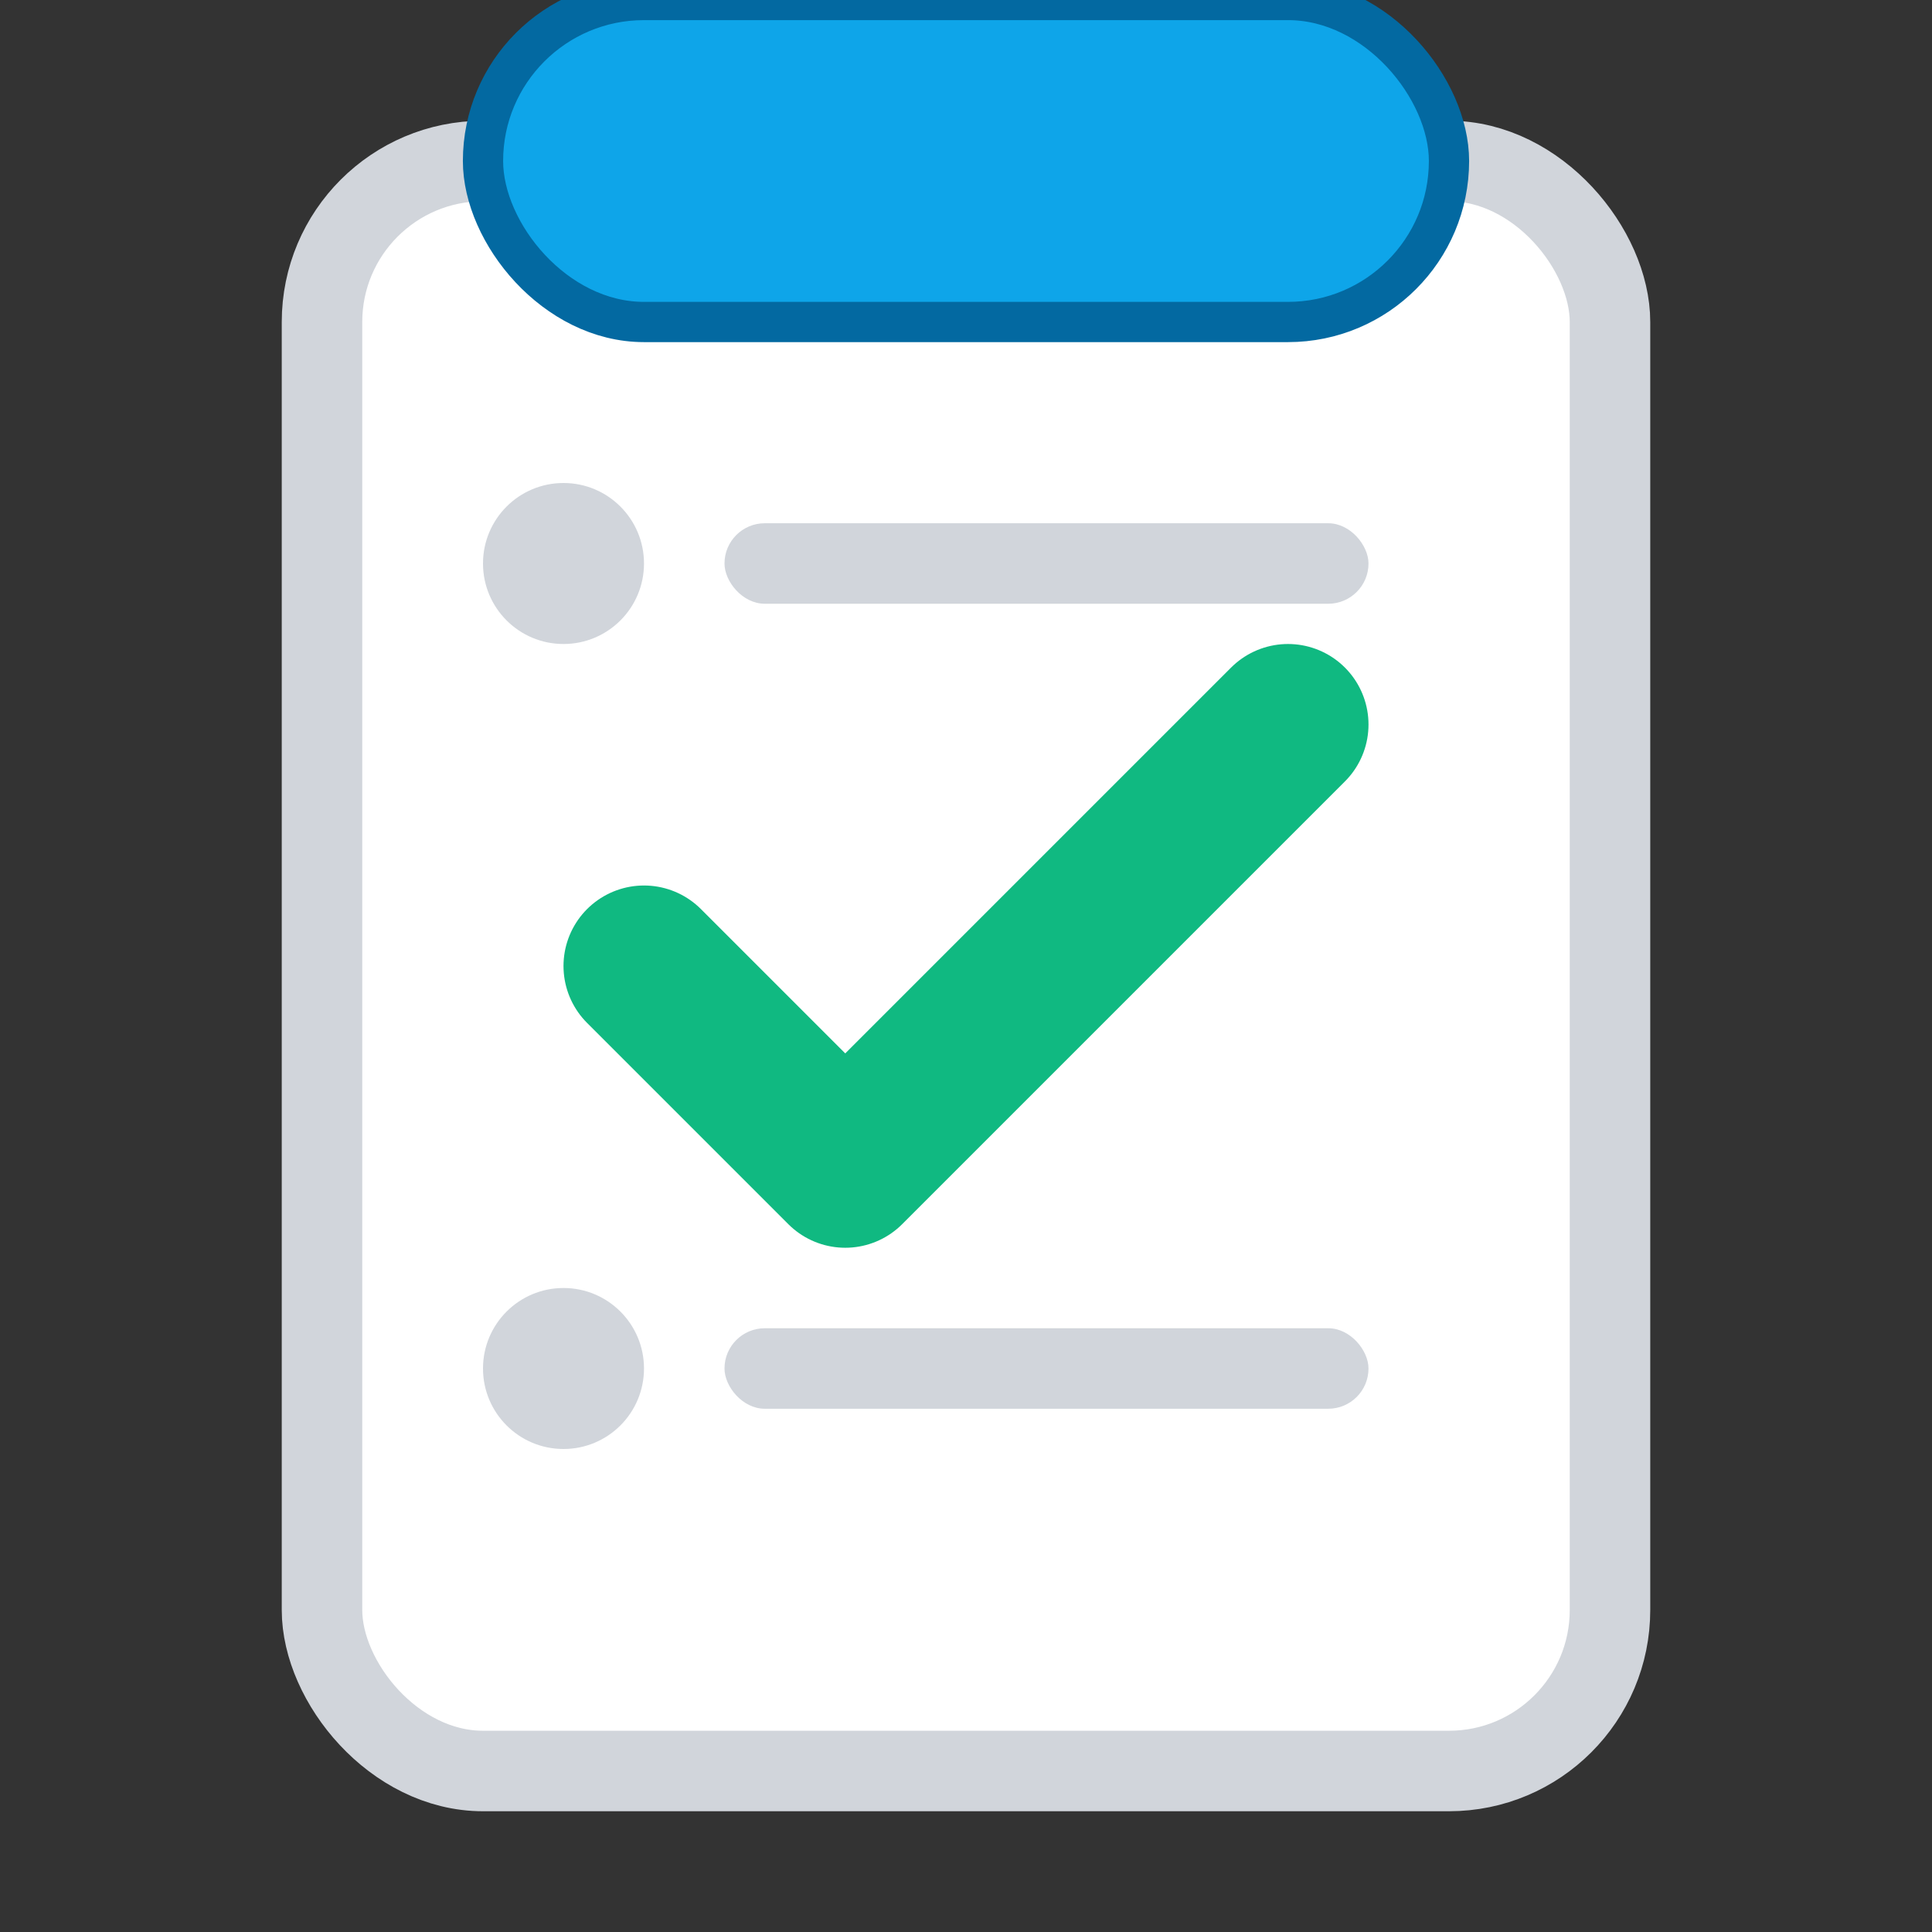 <svg width="24" height="24" viewBox="0 0 24 24" fill="none" xmlns="http://www.w3.org/2000/svg">
<rect x="0" y="0" width="24" height="24" fill="#333333" stroke="none"/>
<rect x="4" y="2" width="16" height="20" rx="2" fill="white" stroke="#d1d5db" stroke-width="1"/>
<rect x="6" y="0" width="12" height="4" rx="2" fill="#0ea5e9" stroke="#0369a1" stroke-width="0.5"/>
<path d="M8 12L10.5 14.5L16 9" stroke="#10b981" stroke-width="2" stroke-linecap="round" stroke-linejoin="round"/>
<circle cx="7" cy="7" r="1" fill="#d1d5db"/>
<circle cx="7" cy="17" r="1" fill="#d1d5db"/>
<rect x="9" y="6.5" width="8" height="1" rx="0.5" fill="#d1d5db"/>
<rect x="9" y="16.5" width="8" height="1" rx="0.5" fill="#d1d5db"/>
</svg>